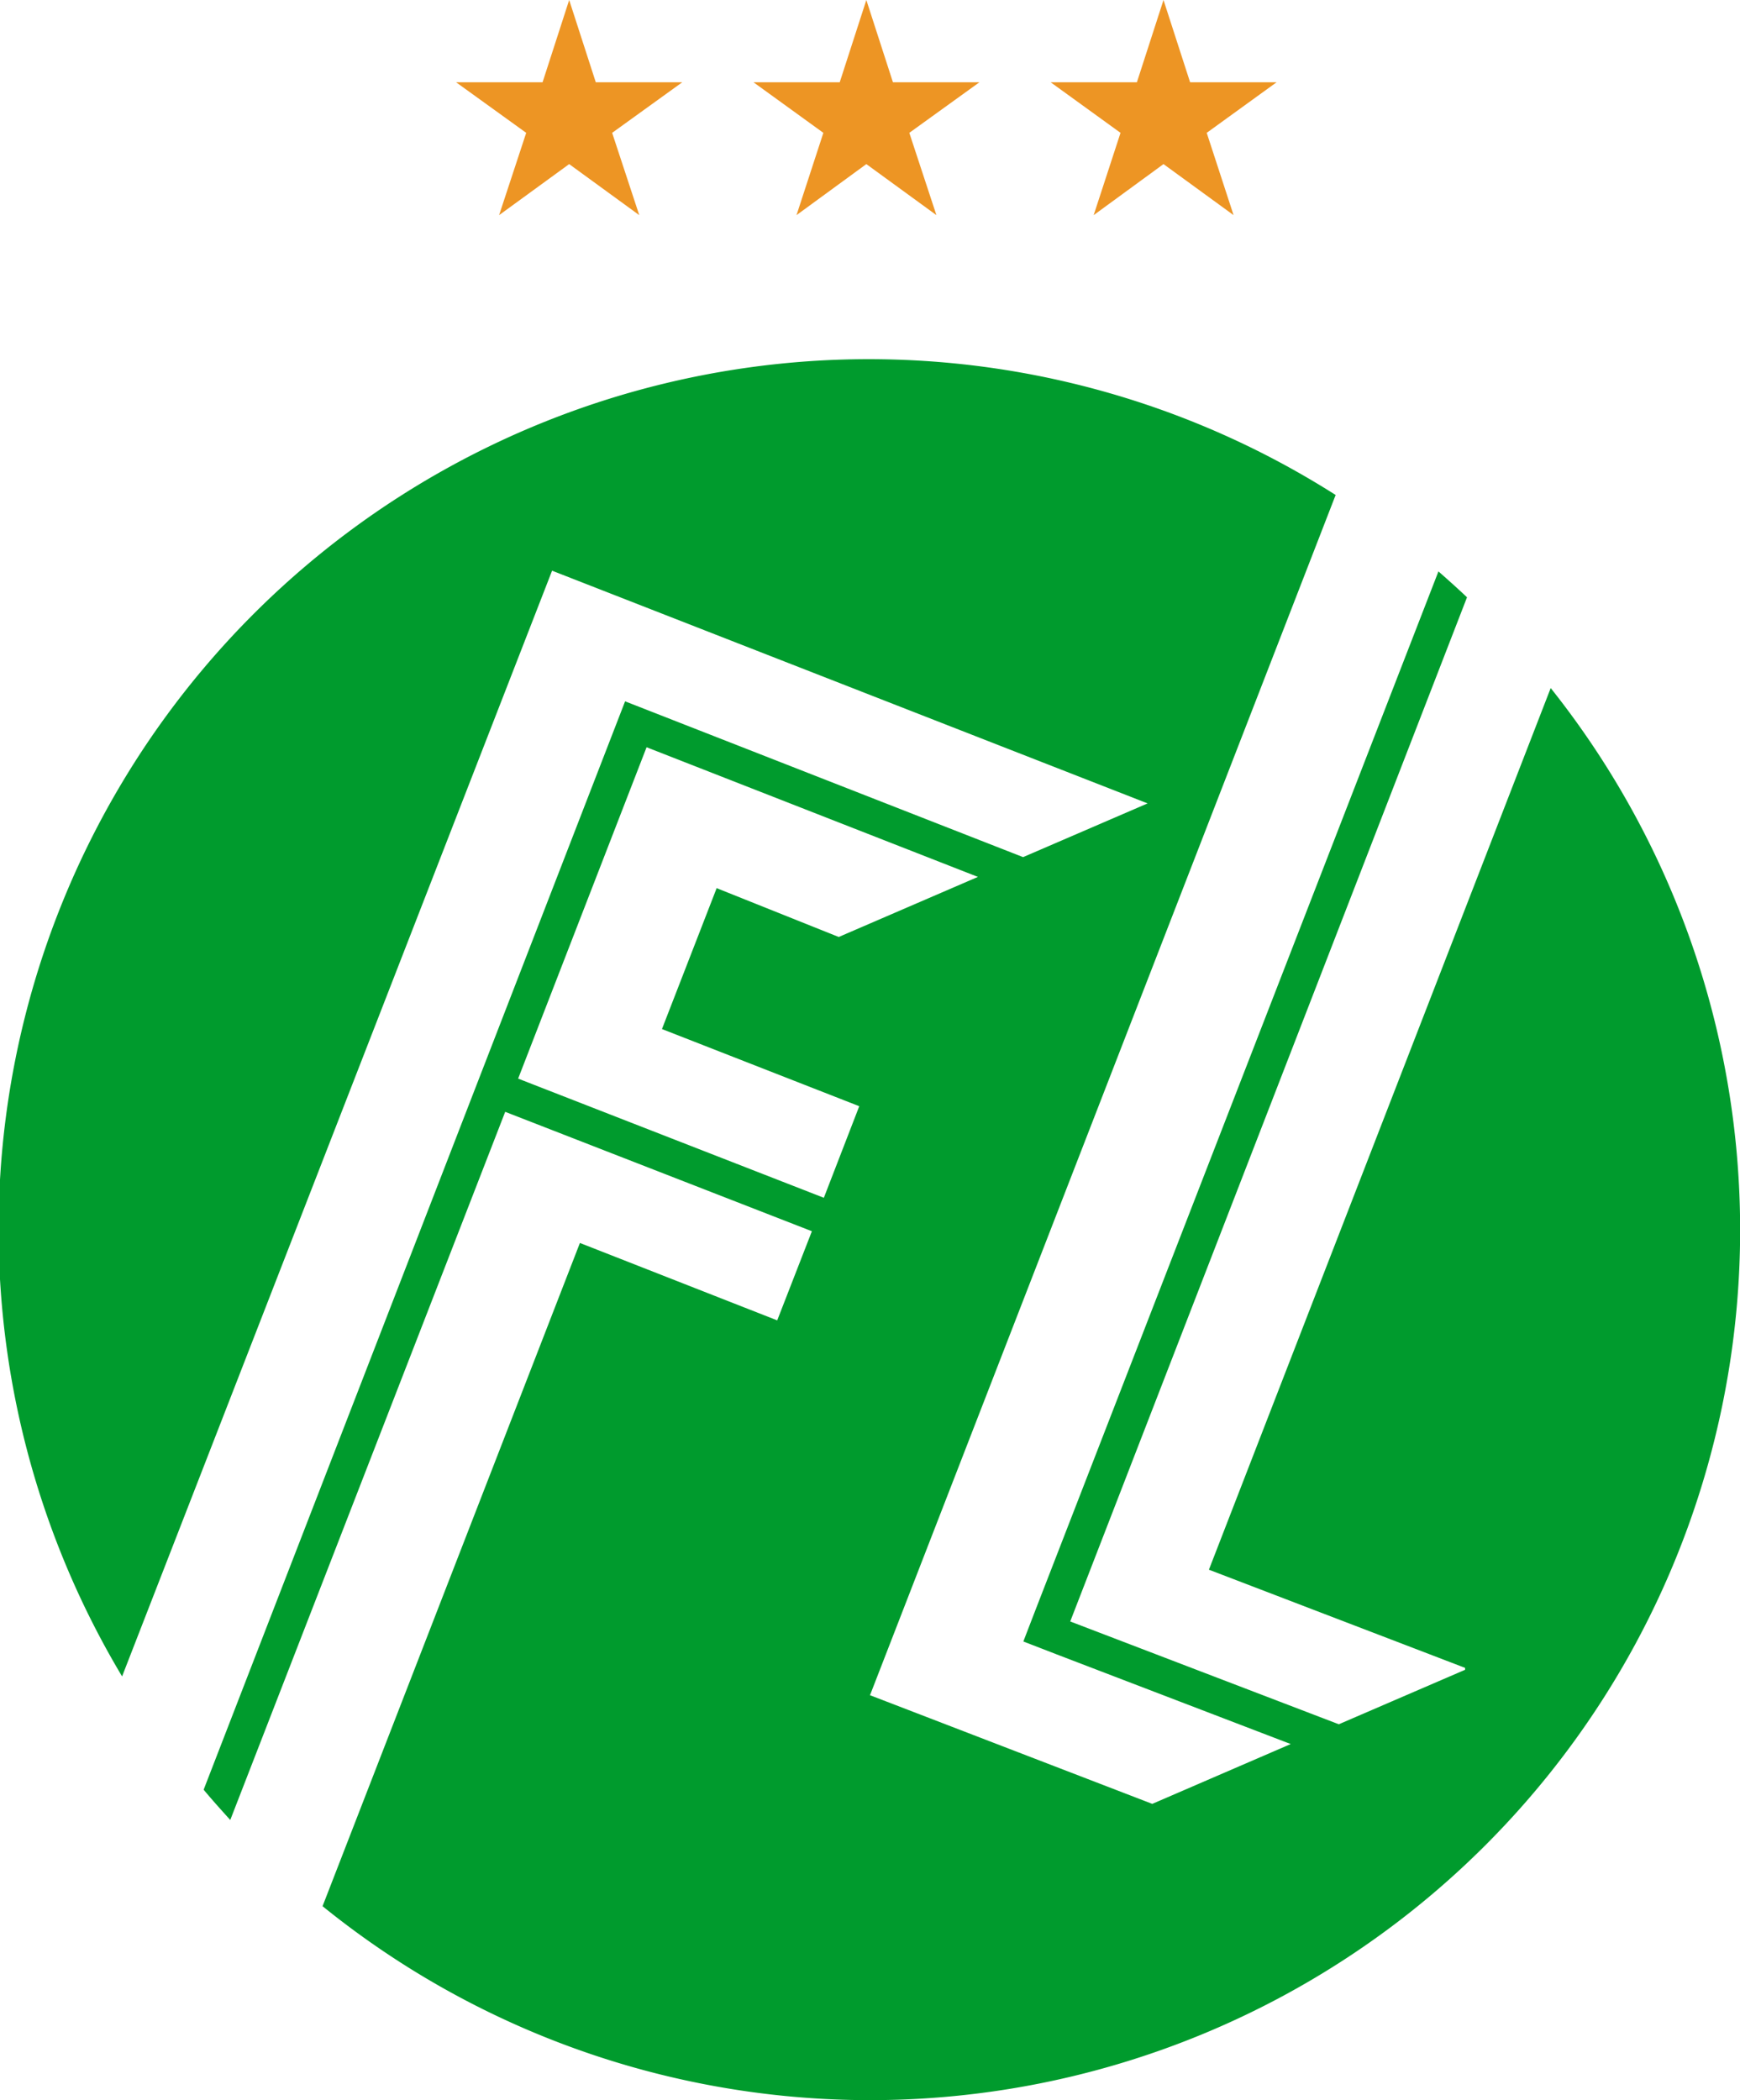 <svg xmlns="http://www.w3.org/2000/svg" viewBox="0 0 71.26 86"><defs><style>.cls-1{fill:#009b2d;}.cls-2{fill:#ed9524;}</style></defs><title>fl-logo</title><g id="Layer_2" data-name="Layer 2"><g id="Logo"><path class="cls-1" d="M21.22,44.17,26.48,30.6l13.57,5.31-5.7,2.46-5-2-2.24,5.77,8.08,3.16-1.45,3.75Zm42.29-16-14,36.11L60,68.3l0,.08-5.17,2.23-11-4.21L60.08,24.46c-.38-.36-.77-.71-1.17-1.06L42.43,65.87l-.52,1.35,1.37.53,9.58,3.67-5.67,2.45L35.63,69.42,54.7,20.27A35.64,35.64,0,0,0,5,68.65L22.61,23.37,47,32.9l-5.1,2.2-16.3-6.38L8.34,73.29c.35.42.72.83,1.09,1.24l11.26-29,12.56,4.89-1.42,3.65L23.75,50.9,13.21,78.06a35.63,35.63,0,0,0,50.3-49.88"/><polyline class="cls-2" points="25.07 5.44 27.94 3.37 24.4 3.37 23.31 0 22.22 3.37 18.68 3.37 21.55 5.44 20.44 8.81 23.31 6.72 26.18 8.81 25.07 5.44"/><polyline class="cls-2" points="37.24 5.44 40.11 3.37 36.57 3.37 35.48 0 34.39 3.37 30.86 3.37 33.72 5.44 32.62 8.81 35.48 6.72 38.35 8.81 37.24 5.44"/><polyline class="cls-2" points="49.42 5.44 52.28 3.37 48.74 3.37 47.65 0 46.56 3.37 43.03 3.37 45.89 5.44 44.79 8.81 47.65 6.72 50.52 8.81 49.42 5.44"/></g></g></svg>